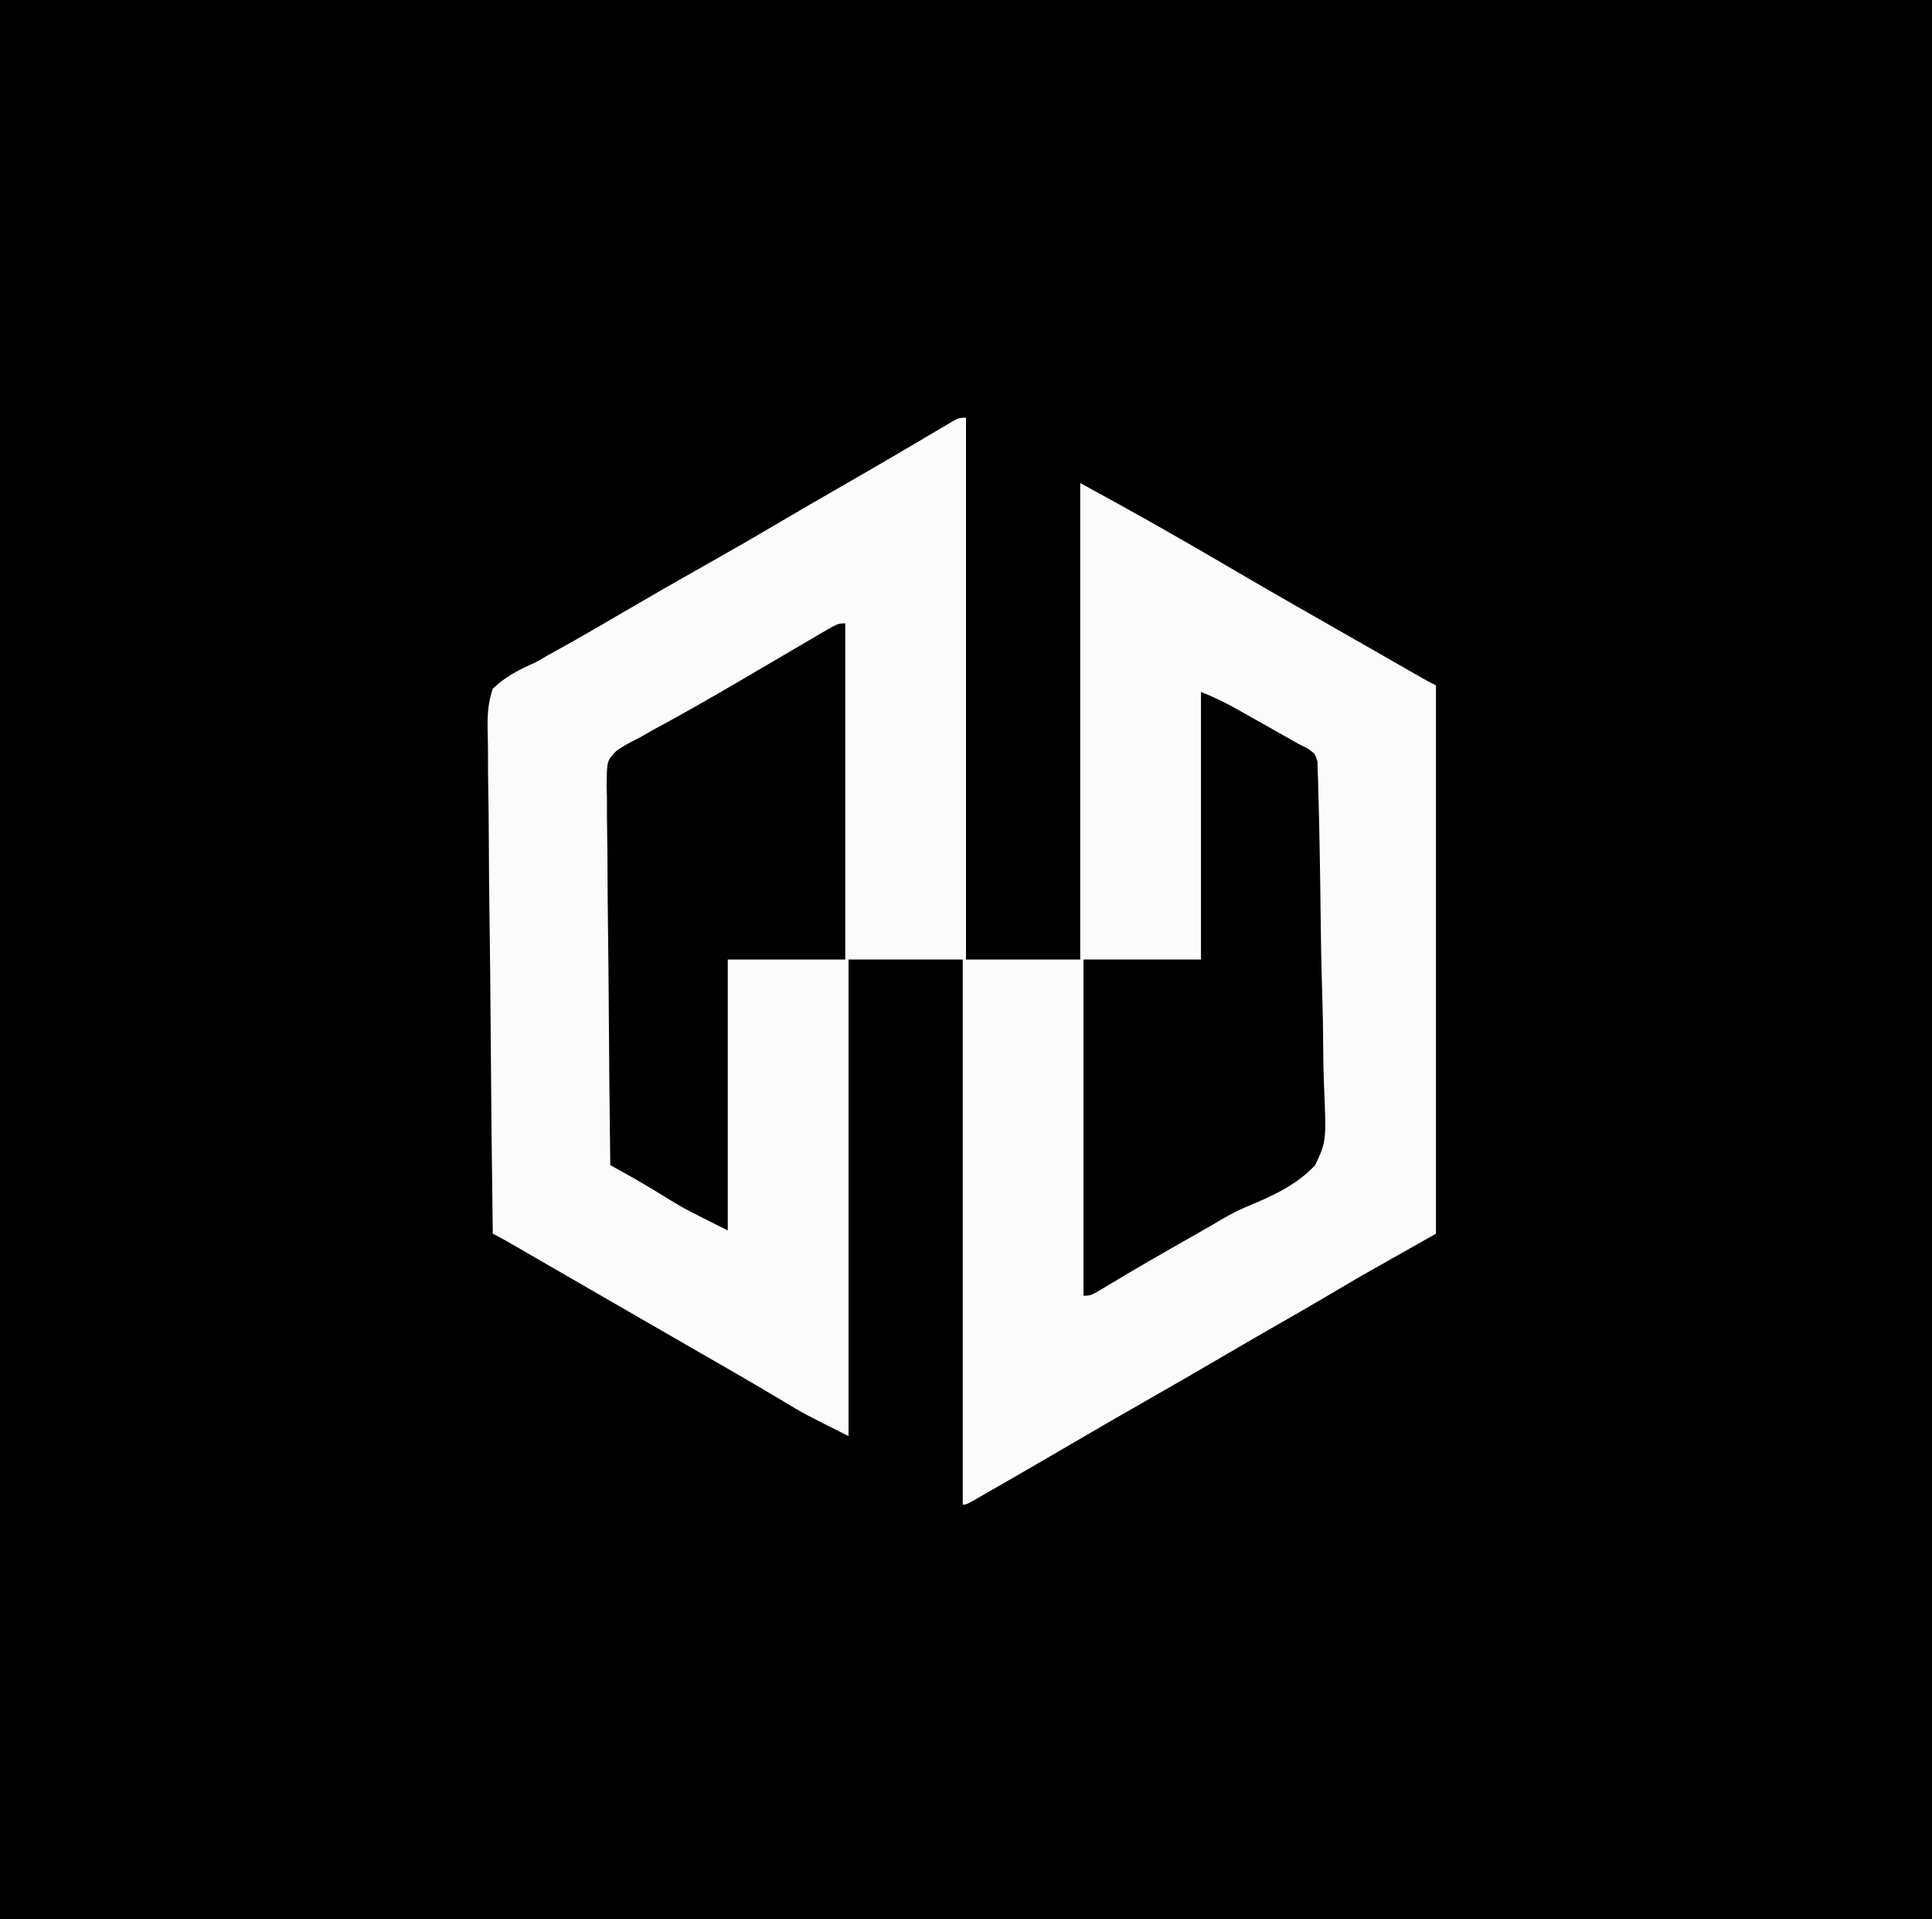 <?xml version="1.0" encoding="UTF-8"?>
<svg version="1.1" xmlns="http://www.w3.org/2000/svg" width="592" height="588">
<rect width="100%" height="100%" fill="#808080" stroke="none"/>
<path d="M0 0 C195.36 0 390.72 0 592 0 C592 194.04 592 388.08 592 588 C396.64 588 201.28 588 0 588 C0 393.96 0 199.92 0 0 Z " fill="#000000" transform="translate(0,0)"/>
<path d="M0 0 C0 54.78 0 109.56 0 166 C11.55 166 23.1 166 35 166 C35 117.82 35 69.64 35 20 C42.256 23.958 49.493 27.933 56.688 32 C57.677 32.559 58.666 33.118 59.685 33.694 C67.716 38.246 75.692 42.887 83.658 47.552 C94.94 54.152 106.297 60.62 117.653 67.091 C120.894 68.94 124.133 70.791 127.371 72.645 C128.347 73.203 129.324 73.762 130.329 74.337 C132.147 75.378 133.965 76.418 135.782 77.459 C136.578 77.915 137.375 78.371 138.195 78.84 C139.232 79.433 139.232 79.433 140.29 80.039 C141.509 80.724 142.749 81.374 144 82 C144 137.44 144 192.88 144 250 C136.41 254.29 128.82 258.58 121 263 C114.401 266.868 114.401 266.868 107.812 270.754 C104.373 272.787 100.911 274.775 97.438 276.75 C91.076 280.369 84.755 284.056 78.438 287.75 C70.814 292.207 63.174 296.631 55.5 301 C47.972 305.286 40.478 309.626 33 314 C25.038 318.654 17.064 323.287 9.062 327.875 C8.162 328.393 7.262 328.911 6.334 329.445 C5.513 329.915 4.693 330.384 3.848 330.867 C2.765 331.488 2.765 331.488 1.66 332.121 C0 333 0 333 -1 333 C-1 277.89 -1 222.78 -1 166 C-12.55 166 -24.1 166 -36 166 C-36 214.18 -36 262.36 -36 312 C-49.649 305.175 -49.649 305.175 -55.625 301.562 C-57.087 300.692 -58.549 299.822 -60.012 298.953 C-61.198 298.248 -61.198 298.248 -62.408 297.529 C-67.396 294.586 -72.419 291.703 -77.438 288.812 C-78.544 288.175 -79.65 287.538 -80.79 286.881 C-83.061 285.572 -85.333 284.264 -87.605 282.956 C-93.072 279.807 -98.536 276.653 -104 273.5 C-106.135 272.268 -108.271 271.036 -110.406 269.805 C-114.435 267.48 -118.463 265.155 -122.491 262.828 C-124.91 261.43 -127.33 260.033 -129.75 258.635 C-131.468 257.643 -133.185 256.651 -134.902 255.658 C-135.935 255.062 -136.967 254.466 -138.031 253.852 C-138.945 253.324 -139.858 252.796 -140.799 252.252 C-142.18 251.467 -143.579 250.711 -145 250 C-145.304 228.365 -145.533 206.729 -145.674 185.092 C-145.741 175.045 -145.832 165 -145.981 154.954 C-146.11 146.196 -146.194 137.44 -146.223 128.681 C-146.24 124.044 -146.28 119.41 -146.374 114.774 C-146.463 110.406 -146.49 106.042 -146.47 101.674 C-146.474 100.074 -146.5 98.474 -146.55 96.875 C-146.694 92.022 -146.618 87.644 -145 83 C-141.035 79.253 -137.002 77.205 -132 75 C-130.681 74.265 -129.37 73.516 -128.074 72.742 C-126.957 72.126 -125.839 71.51 -124.688 70.875 C-117.882 67.093 -111.154 63.187 -104.438 59.25 C-96.351 54.513 -88.231 49.844 -80.062 45.25 C-72.894 41.217 -65.763 37.132 -58.686 32.939 C-51.2 28.511 -43.66 24.178 -36.12 19.842 C-30.421 16.561 -24.732 13.263 -19.066 9.926 C-17.963 9.277 -16.86 8.628 -15.723 7.96 C-13.609 6.716 -11.498 5.468 -9.388 4.216 C-8.446 3.661 -7.503 3.107 -6.531 2.535 C-5.702 2.044 -4.872 1.553 -4.018 1.047 C-2 0 -2 0 0 0 Z " fill="#FBFBFB" transform="translate(296,128)"/>
<path d="M0 0 C0 33.99 0 67.98 0 103 C-11.88 103 -23.76 103 -36 103 C-36 130.39 -36 157.78 -36 186 C-49.73 179.135 -49.73 179.135 -55.688 175.438 C-59.66 172.994 -63.652 170.617 -67.734 168.36 C-68.535 167.916 -69.337 167.472 -70.163 167.015 C-71.072 166.512 -71.072 166.512 -72 166 C-72.21 149.806 -72.369 133.612 -72.466 117.417 C-72.513 109.897 -72.576 102.378 -72.679 94.858 C-72.769 88.303 -72.827 81.749 -72.847 75.194 C-72.859 71.723 -72.886 68.254 -72.952 64.784 C-73.024 60.908 -73.026 57.033 -73.022 53.156 C-73.054 52.008 -73.086 50.861 -73.12 49.679 C-73.031 42.068 -73.031 42.068 -70.067 38.999 C-67.77 37.441 -65.503 36.195 -63 35 C-61.672 34.247 -60.347 33.488 -59.027 32.719 C-57.666 31.976 -56.302 31.237 -54.938 30.5 C-47.577 26.468 -40.305 22.302 -33.062 18.062 C-31.549 17.178 -31.549 17.178 -30.005 16.275 C-26.038 13.954 -22.072 11.63 -18.11 9.301 C-15.45 7.739 -12.788 6.182 -10.125 4.625 C-9.328 4.155 -8.532 3.684 -7.711 3.199 C-2.227 0 -2.227 0 0 0 Z " fill="#010101" transform="translate(259,191)"/>
<path d="M0 0 C3.859 1.544 7.187 3.129 10.781 5.152 C11.871 5.764 12.96 6.376 14.082 7.006 C15.21 7.643 16.338 8.281 17.5 8.938 C18.628 9.571 19.756 10.205 20.918 10.857 C23.95 12.564 26.981 14.271 30 16 C31.3 16.636 31.3 16.636 32.626 17.284 C35 19 35 19 35.682 21.298 C35.709 22.206 35.735 23.114 35.763 24.05 C35.804 25.094 35.846 26.138 35.889 27.214 C35.908 28.359 35.928 29.505 35.948 30.685 C35.988 31.892 36.027 33.099 36.068 34.342 C36.187 38.349 36.265 42.355 36.332 46.363 C36.358 47.747 36.383 49.131 36.409 50.514 C36.512 56.278 36.602 62.042 36.654 67.806 C36.729 76.043 36.886 84.269 37.159 92.502 C37.345 98.304 37.437 104.102 37.461 109.907 C37.478 113.368 37.534 116.818 37.69 120.277 C38.438 137.648 38.438 137.648 35 145 C29.197 151.204 21.585 154.583 13.846 157.787 C10.059 159.401 6.652 161.391 3.129 163.516 C0.941 164.761 -1.248 166.006 -3.438 167.25 C-12.079 172.165 -20.699 177.111 -29.205 182.259 C-33.786 185 -33.786 185 -36 185 C-36 151.01 -36 117.02 -36 82 C-24.12 82 -12.24 82 0 82 C0 54.94 0 27.88 0 0 Z " fill="#000000" transform="translate(368,212)"/>
</svg>
